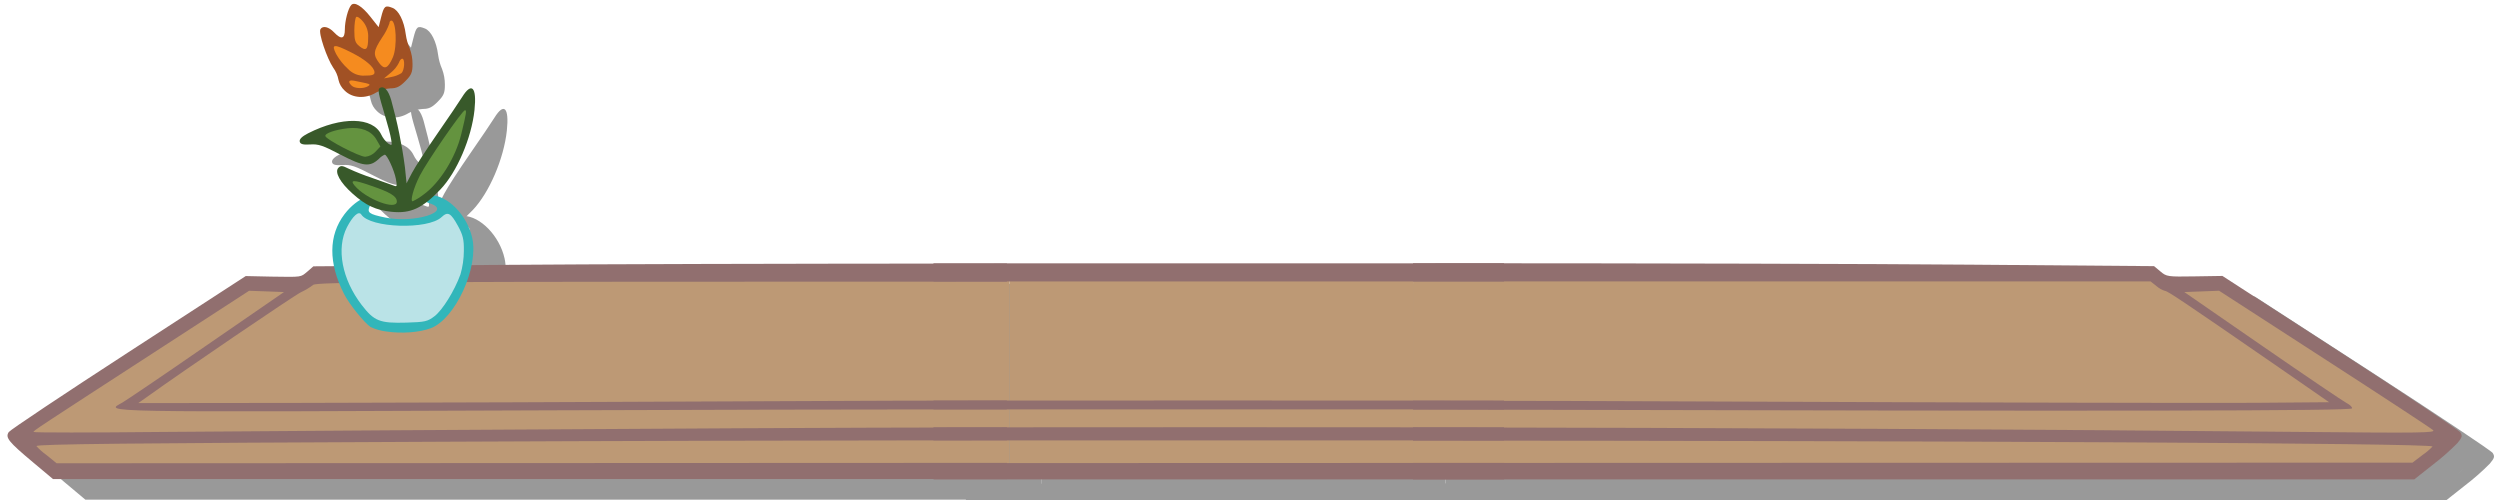 <?xml version="1.0" encoding="utf-8"?>
<!-- Generator: Adobe Illustrator 24.2.3, SVG Export Plug-In . SVG Version: 6.00 Build 0)  -->
<svg version="1.1" id="Layer_1" xmlns="http://www.w3.org/2000/svg" xmlns:xlink="http://www.w3.org/1999/xlink" x="0px" y="0px"
	 viewBox="0 0 850 170" style="enable-background:new 0 0 850 170;" xml:space="preserve">
<style type="text/css">
	.st0{opacity:0.4;}
	.st1{fill:#010101;}
	.st2{fill:#BD9975;}
	.st3{fill:#916F6F;}
	.st4{fill:#BAE3E7;}
	.st5{fill:#32B6BA;}
	.st6{fill:#A15124;}
	.st7{fill:#F58B1F;}
	.st8{fill:#38592A;}
	.st9{fill:#64933F;}
</style>
<g id="Layer_2_2_" class="st0">
	<g id="_1st_Shelf_1_">
		<rect x="354.2" y="98.72" class="st1" width="137.23" height="69.06"/>
		<path class="st1" d="M843.03,154.58l-14.39,13.19l-100.4-0.63v0.64H491.43V98.72h236.82v0.1l11.81-0.1l3.94,3.08l19.19,0.52
			L843.03,154.58z"/>
		<path class="st1" d="M134.01,98.72H354.2v69.06H134.01v-0.64l-103,0.64l-14.46-13.19l79.89-52.29l19.19-0.52l3.92-3.05l14.44,0.12
			L134.01,98.72z"/>
		<path id="Left_Shelf_Outline_1_" class="st1" d="M113.26,106.39c1.48-0.69,2.89-1.53,4.2-2.51c1.12-1,24-1.12,235.89-1.13v-6.14
			c-74.85,0-142,0.21-173.65,0.46l-62.15,0.48l-2,1.75c-2.42,2-1.63,1.91-12.33,1.75l-8.67-0.19l-39.82,25.85
			c-21.93,14.23-40.26,26.46-40.75,27.19c-1.25,1.87-0.12,3.28,8.18,10.23l6.87,5.76h324.32v-5.52l-323.1,0.14l-3.52-2.86
			c-1.23-0.88-2.36-1.88-3.37-3c0.64-0.65,30.8-1,137.66-1.46c58.75-0.28,125.07-0.44,192.33-0.51v-4.38
			c-31.83,0.05-62.17,0.15-90.16,0.3c-42.22,0.23-85.51,0.48-121.24,0.71s-63.92,0.43-75.91,0.55c-24,0.25-43.63,0.26-43.63,0
			c0-0.46,0.51-0.8,44-29l29.28-19l5.9,0.21l5.96,0.23l-26.34,18.14c-14.45,10-27.29,18.68-28.53,19.39c-6,3.43-12.52,3.31,148,2.67
			c43.13-0.17,98.75-0.29,152.65-0.33v-3c-26.27,0-49.94,0.1-68.79,0.19c-65.38,0.32-143.1,0.6-172.7,0.63L58,144.05l2.84-2
			C73.28,133.11,110.97,107.49,113.26,106.39z"/>
		<path id="Right_Shelf_Outline_1_" class="st1" d="M846.54,157.64c-2.59,2.62-5.36,5.05-8.28,7.29l-6.41,5.06H491.43v-5.59
			l339.81-0.1l3.5-2.67c1.21-0.82,2.32-1.77,3.33-2.83c-1.14-1.14-163.41-1.93-346.64-2v-4.5c104.83,0.14,214.56,0.68,304,1.57
			c38.42,0.38,43.78,0.3,42.84-0.61c-0.6-0.58-17.21-11.48-36.93-24.22l-35.85-23.19l-11.82,0.45l26.57,18.36
			c14.61,10.09,27.5,18.82,28.63,19.39s1.95,1.38,1.81,1.8c-0.28,0.86-75.55,1-297.13,0.44l-22.12-0.05v-3
			c35,0,69.5,0.13,99.88,0.26c88.5,0.37,172.32,0.57,186.25,0.46l25.33-0.21l-18.78-13c-30.95-21.36-36.15-24.84-37-24.84
			c-1.06-0.33-2.04-0.88-2.87-1.61l-2.06-1.62H491.43V96.5c81.5,0,156.27,0.21,189.78,0.49l62.17,0.5l2.17,1.81
			c2.09,1.77,2.45,1.82,11.62,1.67l9.46-0.15l40,25.9c22,14.24,40.38,26.52,40.89,27.29C848.27,155.22,848.14,155.71,846.54,157.64z
			"/>
		<g id="Shelf_Middle_1_">
			<polygon class="st1" points="522.36,164.39 522.36,169.99 328.4,169.99 328.4,164.45 439.26,164.42 			"/>
			<path class="st1" d="M522.36,152.3v4.43c-63.84,0-129.15,0-194,0v-4.43C390.55,152.24,455.88,152.23,522.36,152.3z"/>
			<path class="st1" d="M522.36,143.2v3c-56.36,0-124.35,0-194,0v-3C388.2,143.15,455.72,143.15,522.36,143.2z"/>
			<path class="st1" d="M522.36,96.52v6.17h-194v-6.15C391.76,96.51,458.25,96.51,522.36,96.52z"/>
		</g>
		<g id="Top_Flower_Pot_1_">
			<g id="Top_Shelf_Pot_1_">
				<path class="st1" d="M169.82,87.3c3.6,11.59-4.74,21.9-5.62,22.94c-2.16,3.32-5.38,5.81-9.14,7.06c-2,0.65-3.82,0.63-7.38,0.65
					c-4.44,0-6.75,0-9.17-1c-1.3-0.58-3.48-1.85-6.5-6.58c-3.5-5.49-8.91-14-6-23.34c1.05-3.33,2.93-6.33,5.46-8.73
					c2.47,1.29,5.04,2.36,7.7,3.2c2.65,0.84,5.37,1.45,8.13,1.8c5.98-0.5,11.83-2.07,17.25-4.64
					C166.97,81.08,168.78,84.04,169.82,87.3z"/>
				<path class="st1" d="M171.55,87.85c-1.7-7.61-8.22-14.35-14-14.46c-3.79-0.08-4.09,1.56-0.49,2.73
					c8.25,2.66-5.09,6.94-15.12,4.84c-5.63-1.18-6.24-1.67-5.14-4.09c2.33-5.11-4.23-2.88-8.66,2.94
					c-5.47,7.2-5.54,16.53-0.18,27.11c1.73,3.42,6.69,9.6,9,11.25c1.73,0.81,3.57,1.33,5.47,1.55c5.12,0.76,11.14,0.32,15-1.11
					C165.78,115.49,173.84,97.95,171.55,87.85z M167.55,100.3c-2,5.55-6.12,12.16-8.81,14.21c-2.35,1.79-3.23,2-9.51,2.18
					c-9.13,0.26-11-0.48-15.26-6c-6.72-8.78-8.69-19.22-5-26.44c2-3.85,4-5.65,4.87-4.31c3,4.61,22.65,5.24,27.29,0.88
					c2.14-2,3.13-1.47,5.58,3c1.7,3.12,2.06,4.63,2,8.54C168.69,95.05,168.3,97.72,167.55,100.3z"/>
			</g>
			<g id="Flower_1_">
				<path class="st1" d="M150.31,23.49c-0.67-1.54-1.12-3.16-1.35-4.82c-0.58-4.57-2.41-8.21-4.53-9c-2.5-1-2.89-0.62-3.87,3.27
					l-0.83,3.29l-2.83-3.58c-2.8-3.55-5.35-5.14-6.46-3.96s-2.19,5.51-2.19,8.28c0,3.3-1.2,3.62-3.7,1
					c-1.77-1.87-3.8-2.34-4.59-1.06s2.24,10,4.31,13.07c0.91,1.24,1.54,2.67,1.82,4.19c0.31,1.4,1.05,2.67,2.11,3.64
					c2.6,2.6,7.06,2.88,10.69,0.66c1.51-0.85,3.2-1.34,4.93-1.43c2,0,3.16-0.58,5-2.45c2.08-2.08,2.44-3,2.44-5.8
					C151.27,26.98,150.95,25.19,150.31,23.49z"/>
				<path class="st1" d="M132.1,12.79c0.33-0.33,1.38,0.37,2.34,1.56c1.26,1.55,1.88,3.53,1.73,5.53c0,4-0.69,4.66-3,2.81
					c-1.41-1.14-1.7-2.05-1.7-5.34C131.49,15.17,131.77,13.12,132.1,12.79z"/>
				<path class="st1" d="M136.14,36.3c-1.48,0.94-4.56,0.84-5.58-0.18c-1.43-1.42-1-2.07,1.11-1.62l3.75,0.78
					C136.81,35.61,136.96,35.82,136.14,36.3z"/>
				<path class="st1" d="M135.12,32.71c-2.18,0.16-4.31-0.68-5.8-2.28c-1.59-1.44-2.94-3.13-4-5c-1.81-3.53-0.89-3.63,5.2-0.55
					c4.81,2.43,7.81,5,7.81,6.75C138.33,32.43,137.55,32.71,135.12,32.71z"/>
				<path class="st1" d="M139.9,28.4c-2.1-2.84-2-4,1-8.62c1.06-1.49,1.9-3.13,2.5-4.86c0-0.51,0.29-0.93,0.64-0.93
					c1.67,0,2.07,8.82,0.56,12.44C142.93,30.3,141.71,30.86,139.9,28.4z"/>
				<path class="st1" d="M147.45,31.89c-1.05,0.64-2.21,1.08-3.42,1.29l-2.46,0.48l2.31-1.95c1.14-0.91,2.08-2.06,2.74-3.36
					c0.25-0.77,0.75-1.4,1.12-1.4C148.78,26.95,148.55,30.99,147.45,31.89z"/>
				<path class="st1" d="M168.09,40.05c-0.89,1.45-4.65,7-8.36,12.35s-7.58,11.34-8.62,13.32l-1.88,3.58l-0.55-5.4
					c-1.01-7.7-2.57-15.31-4.65-22.79c-1-3.52-2.46-5.07-3.93-4.17c-0.74,0.46-0.46,1.91,1.88,9.68c0.9,3,1.82,6.45,2,7.74
					c0.38,2.14,0.31,2.26-0.93,1.49c-1.04-0.84-1.87-1.91-2.44-3.12c-2.87-6-13.51-6.2-24.87-0.4c-2.09,1.07-3,2-2.84,2.79
					s0.9,1.18,3.53,1c2.82-0.2,4.32,0.3,10.38,3.48c7.68,4,9.92,4.28,13,1.42c0.56-0.61,1.24-1.09,2-1.43c0.8,0,3.23,5.3,3.79,8.25
					c0.47,2.54,0.4,2.74-0.84,2.23c-0.75-0.3-4-1.45-7.15-2.54c-2.78-0.93-5.51-2-8.18-3.23c-2-1-2.56-1.08-3.36-0.27
					c-1.41,1.42,0.52,5,4.81,8.81c4.47,4,7.88,5.61,13.25,6.17c6.44,0.67,10.45-1.16,16.6-7.59c5.61-5.87,10.6-17.51,11.6-27.05
					C173.15,36.57,171.36,34.75,168.09,40.05z"/>
				<path class="st1" d="M145.93,75.53c0,3.16-10.53-0.82-14.37-5.44c-1.67-2-0.31-2,5.43,0C143.71,72.36,145.93,73.72,145.93,75.53
					z"/>
				<path class="st1" d="M167.84,52.57c-1.93,8-7.3,16.6-12.79,20.55c-1.16,0.91-2.42,1.69-3.75,2.32c-0.94,0,0.35-4.62,2.42-8.69
					c2.5-4.89,14.48-22.27,15.36-22.27C169.72,44.48,169.6,45.3,167.84,52.57z"/>
				<path class="st1" d="M140.34,56.8l-1.65,1.76c-0.92,0.99-2.17,1.61-3.51,1.74c-2,0-13.14-5.77-13.55-7
					c-0.32-0.94,3.26-2.2,7.61-2.69c4.53-0.5,8,0.86,9.72,3.8L140.34,56.8z"/>
			</g>
		</g>
	</g>
</g>
<g id="Layer_2_1_">
	<g id="_1st_Shelf">
		<rect x="343.2" y="91.72" class="st2" width="137.23" height="69.06"/>
		<path class="st2" d="M832.03,147.58l-14.39,13.19l-100.4-0.63v0.64H480.43V91.72h236.82v0.1l11.81-0.1l3.94,3.08l19.19,0.52
			L832.03,147.58z"/>
		<path class="st2" d="M123.01,91.72H343.2v69.06H123.01v-0.64l-103,0.64L5.55,147.59L85.44,95.3l19.19-0.52l3.92-3.05l14.44,0.12
			L123.01,91.72z"/>
		<path id="Left_Shelf_Outline" class="st3" d="M102.26,99.39c1.48-0.69,2.89-1.53,4.2-2.51c1.12-1,24-1.12,235.89-1.13v-6.14
			c-74.85,0-142,0.21-173.65,0.46l-62.15,0.48l-2,1.75c-2.42,2-1.63,1.91-12.33,1.75l-8.67-0.19l-39.82,25.85
			C21.8,133.94,3.47,146.17,2.98,146.9c-1.25,1.87-0.12,3.28,8.18,10.23l6.87,5.76h324.32v-5.52l-323.1,0.14l-3.52-2.86
			c-1.23-0.88-2.36-1.88-3.37-3c0.64-0.65,30.8-1,137.66-1.46c58.75-0.28,125.07-0.44,192.33-0.51v-4.38
			c-31.83,0.05-62.17,0.15-90.16,0.3c-42.22,0.23-85.51,0.48-121.24,0.71s-63.92,0.43-75.91,0.55c-24,0.25-43.63,0.26-43.63,0
			c0-0.46,0.51-0.8,44-29l29.28-19l5.9,0.21l5.96,0.23l-26.34,18.14c-14.45,10-27.29,18.68-28.53,19.39c-6,3.43-12.52,3.31,148,2.67
			c43.13-0.17,98.75-0.29,152.65-0.33v-3c-26.27,0-49.94,0.1-68.79,0.19c-65.38,0.32-143.1,0.6-172.7,0.63l-53.83,0.06l2.84-2
			C62.28,126.11,99.97,100.49,102.26,99.39z"/>
		<path id="Right_Shelf_Outline" class="st3" d="M835.54,150.64c-2.59,2.62-5.36,5.05-8.28,7.29l-6.41,5.06H480.43v-5.59l339.81-0.1
			l3.5-2.67c1.21-0.82,2.32-1.77,3.33-2.83c-1.14-1.14-163.41-1.93-346.64-2v-4.5c104.83,0.14,214.56,0.68,304,1.57
			c38.42,0.38,43.78,0.3,42.84-0.61c-0.6-0.58-17.21-11.48-36.93-24.22l-35.85-23.19l-11.82,0.45l26.57,18.36
			c14.61,10.09,27.5,18.82,28.63,19.39s1.95,1.38,1.81,1.8c-0.28,0.86-75.55,1-297.13,0.44l-22.12-0.05v-3
			c35,0,69.5,0.13,99.88,0.26c88.5,0.37,172.32,0.57,186.25,0.46l25.33-0.21l-18.78-13c-30.95-21.36-36.15-24.84-37-24.84
			c-1.06-0.33-2.04-0.88-2.87-1.61l-2.06-1.62H480.43V89.5c81.5,0,156.27,0.21,189.78,0.49l62.17,0.5l2.17,1.81
			c2.09,1.77,2.45,1.82,11.62,1.67l9.46-0.15l40,25.9c22,14.24,40.38,26.52,40.89,27.29C837.27,148.22,837.14,148.71,835.54,150.64z
			"/>
		<g id="Shelf_Middle">
			<polygon class="st3" points="511.37,157.39 511.37,162.99 317.4,162.99 317.4,157.45 428.26,157.42 			"/>
			<path class="st3" d="M511.37,145.3v4.43c-63.84,0-129.15,0-194,0v-4.43C379.55,145.24,444.88,145.23,511.37,145.3z"/>
			<path class="st3" d="M511.37,136.2v3c-56.36,0-124.35,0-194,0v-3C377.2,136.15,444.72,136.15,511.37,136.2z"/>
			<path class="st3" d="M511.37,89.52v6.17h-194v-6.15C380.76,89.51,447.25,89.51,511.37,89.52z"/>
		</g>
		<g id="Top_Flower_Pot">
			<g id="Top_Shelf_Pot">
				<path class="st4" d="M158.82,80.3c3.6,11.59-4.74,21.9-5.62,22.94c-2.16,3.32-5.38,5.81-9.14,7.06c-2,0.65-3.82,0.63-7.38,0.65
					c-4.44,0-6.75,0-9.17-1c-1.3-0.58-3.48-1.85-6.5-6.58c-3.5-5.49-8.91-14-6-23.34c1.05-3.33,2.93-6.33,5.46-8.73
					c2.47,1.29,5.04,2.36,7.7,3.2c2.65,0.84,5.37,1.45,8.13,1.8c5.98-0.5,11.83-2.07,17.25-4.64
					C155.97,74.08,157.78,77.04,158.82,80.3z"/>
				<path class="st5" d="M160.55,80.85c-1.7-7.61-8.22-14.35-14-14.46c-3.79-0.08-4.09,1.56-0.49,2.73
					c8.25,2.66-5.09,6.94-15.12,4.84c-5.63-1.18-6.24-1.67-5.14-4.09c2.33-5.11-4.23-2.88-8.66,2.94
					c-5.47,7.2-5.54,16.53-0.18,27.11c1.73,3.42,6.69,9.6,9,11.25c1.73,0.81,3.57,1.33,5.47,1.55c5.12,0.76,11.14,0.32,15-1.11
					C154.78,108.49,162.84,90.95,160.55,80.85z M156.55,93.3c-2,5.55-6.12,12.16-8.81,14.21c-2.35,1.79-3.23,2-9.51,2.18
					c-9.13,0.26-11-0.48-15.26-6c-6.72-8.78-8.69-19.22-5-26.44c2-3.85,4-5.65,4.87-4.31c3,4.61,22.65,5.24,27.29,0.88
					c2.14-2,3.13-1.47,5.58,3c1.7,3.12,2.06,4.63,2,8.54C157.69,88.05,157.3,90.72,156.55,93.3z"/>
			</g>
			<g id="Flower">
				<path class="st6" d="M139.31,16.49c-0.67-1.54-1.12-3.16-1.35-4.82c-0.58-4.57-2.41-8.21-4.53-9c-2.5-1-2.89-0.62-3.87,3.27
					l-0.83,3.29l-2.83-3.58c-2.8-3.55-5.35-5.14-6.46-3.96s-2.19,5.51-2.19,8.28c0,3.3-1.2,3.62-3.7,1
					c-1.77-1.87-3.8-2.34-4.59-1.06s2.24,10,4.31,13.07c0.91,1.24,1.54,2.67,1.82,4.19c0.31,1.4,1.05,2.67,2.11,3.64
					c2.6,2.6,7.06,2.88,10.69,0.66c1.51-0.85,3.2-1.34,4.93-1.43c2,0,3.16-0.58,5-2.45c2.08-2.08,2.44-3,2.44-5.8
					C140.27,19.98,139.95,18.19,139.31,16.49z"/>
				<path class="st7" d="M121.1,5.79c0.33-0.33,1.38,0.37,2.34,1.56c1.26,1.55,1.88,3.53,1.73,5.53c0,4-0.69,4.66-3,2.81
					c-1.41-1.14-1.7-2.05-1.7-5.34C120.49,8.17,120.77,6.12,121.1,5.79z"/>
				<path class="st7" d="M125.14,29.3c-1.48,0.94-4.56,0.84-5.58-0.18c-1.43-1.42-1-2.07,1.11-1.62l3.75,0.78
					C125.81,28.61,125.96,28.82,125.14,29.3z"/>
				<path class="st7" d="M124.12,25.71c-2.18,0.16-4.31-0.68-5.8-2.28c-1.59-1.44-2.94-3.13-4-5c-1.81-3.53-0.89-3.63,5.2-0.55
					c4.81,2.43,7.81,5,7.81,6.75C127.33,25.43,126.55,25.71,124.12,25.71z"/>
				<path class="st7" d="M128.9,21.4c-2.1-2.84-2-4,1-8.62c1.06-1.49,1.9-3.13,2.5-4.86c0-0.51,0.29-0.93,0.64-0.93
					c1.67,0,2.07,8.82,0.56,12.44C131.93,23.3,130.71,23.86,128.9,21.4z"/>
				<path class="st7" d="M136.45,24.89c-1.05,0.64-2.21,1.08-3.42,1.29l-2.46,0.48l2.31-1.95c1.14-0.91,2.08-2.06,2.74-3.36
					c0.25-0.77,0.75-1.4,1.12-1.4C137.78,19.95,137.55,23.99,136.45,24.89z"/>
				<path class="st8" d="M157.09,33.05c-0.89,1.45-4.65,7-8.36,12.35s-7.58,11.34-8.62,13.32l-1.88,3.58l-0.55-5.4
					c-1.01-7.7-2.57-15.31-4.65-22.79c-1-3.52-2.46-5.07-3.93-4.17c-0.74,0.46-0.46,1.91,1.88,9.68c0.9,3,1.82,6.45,2,7.74
					c0.38,2.14,0.31,2.26-0.93,1.49c-1.04-0.84-1.87-1.91-2.44-3.12c-2.87-6-13.51-6.2-24.87-0.4c-2.09,1.07-3,2-2.84,2.79
					s0.9,1.18,3.53,1c2.82-0.2,4.32,0.3,10.38,3.48c7.68,4,9.92,4.28,13,1.42c0.56-0.61,1.24-1.09,2-1.43c0.8,0,3.23,5.3,3.79,8.25
					c0.47,2.54,0.4,2.74-0.84,2.23c-0.75-0.3-4-1.45-7.15-2.54c-2.78-0.93-5.51-2-8.18-3.23c-2-1-2.56-1.08-3.36-0.27
					c-1.41,1.42,0.52,5,4.81,8.81c4.47,4,7.88,5.61,13.25,6.17c6.44,0.67,10.45-1.16,16.6-7.59c5.61-5.87,10.6-17.51,11.6-27.05
					C162.15,29.57,160.36,27.75,157.09,33.05z"/>
				<path class="st9" d="M134.93,68.53c0,3.16-10.53-0.82-14.37-5.44c-1.67-2-0.31-2,5.43,0C132.71,65.36,134.93,66.72,134.93,68.53
					z"/>
				<path class="st9" d="M156.84,45.57c-1.93,8-7.3,16.6-12.79,20.55c-1.16,0.91-2.42,1.69-3.75,2.32c-0.94,0,0.35-4.62,2.42-8.69
					c2.5-4.89,14.48-22.27,15.36-22.27C158.72,37.48,158.6,38.3,156.84,45.57z"/>
				<path class="st9" d="M129.34,49.8l-1.65,1.76c-0.92,0.99-2.17,1.61-3.51,1.74c-2,0-13.14-5.77-13.55-7
					c-0.32-0.94,3.26-2.2,7.61-2.69c4.53-0.5,8,0.86,9.72,3.8L129.34,49.8z"/>
			</g>
		</g>
	</g>
</g>
</svg>
